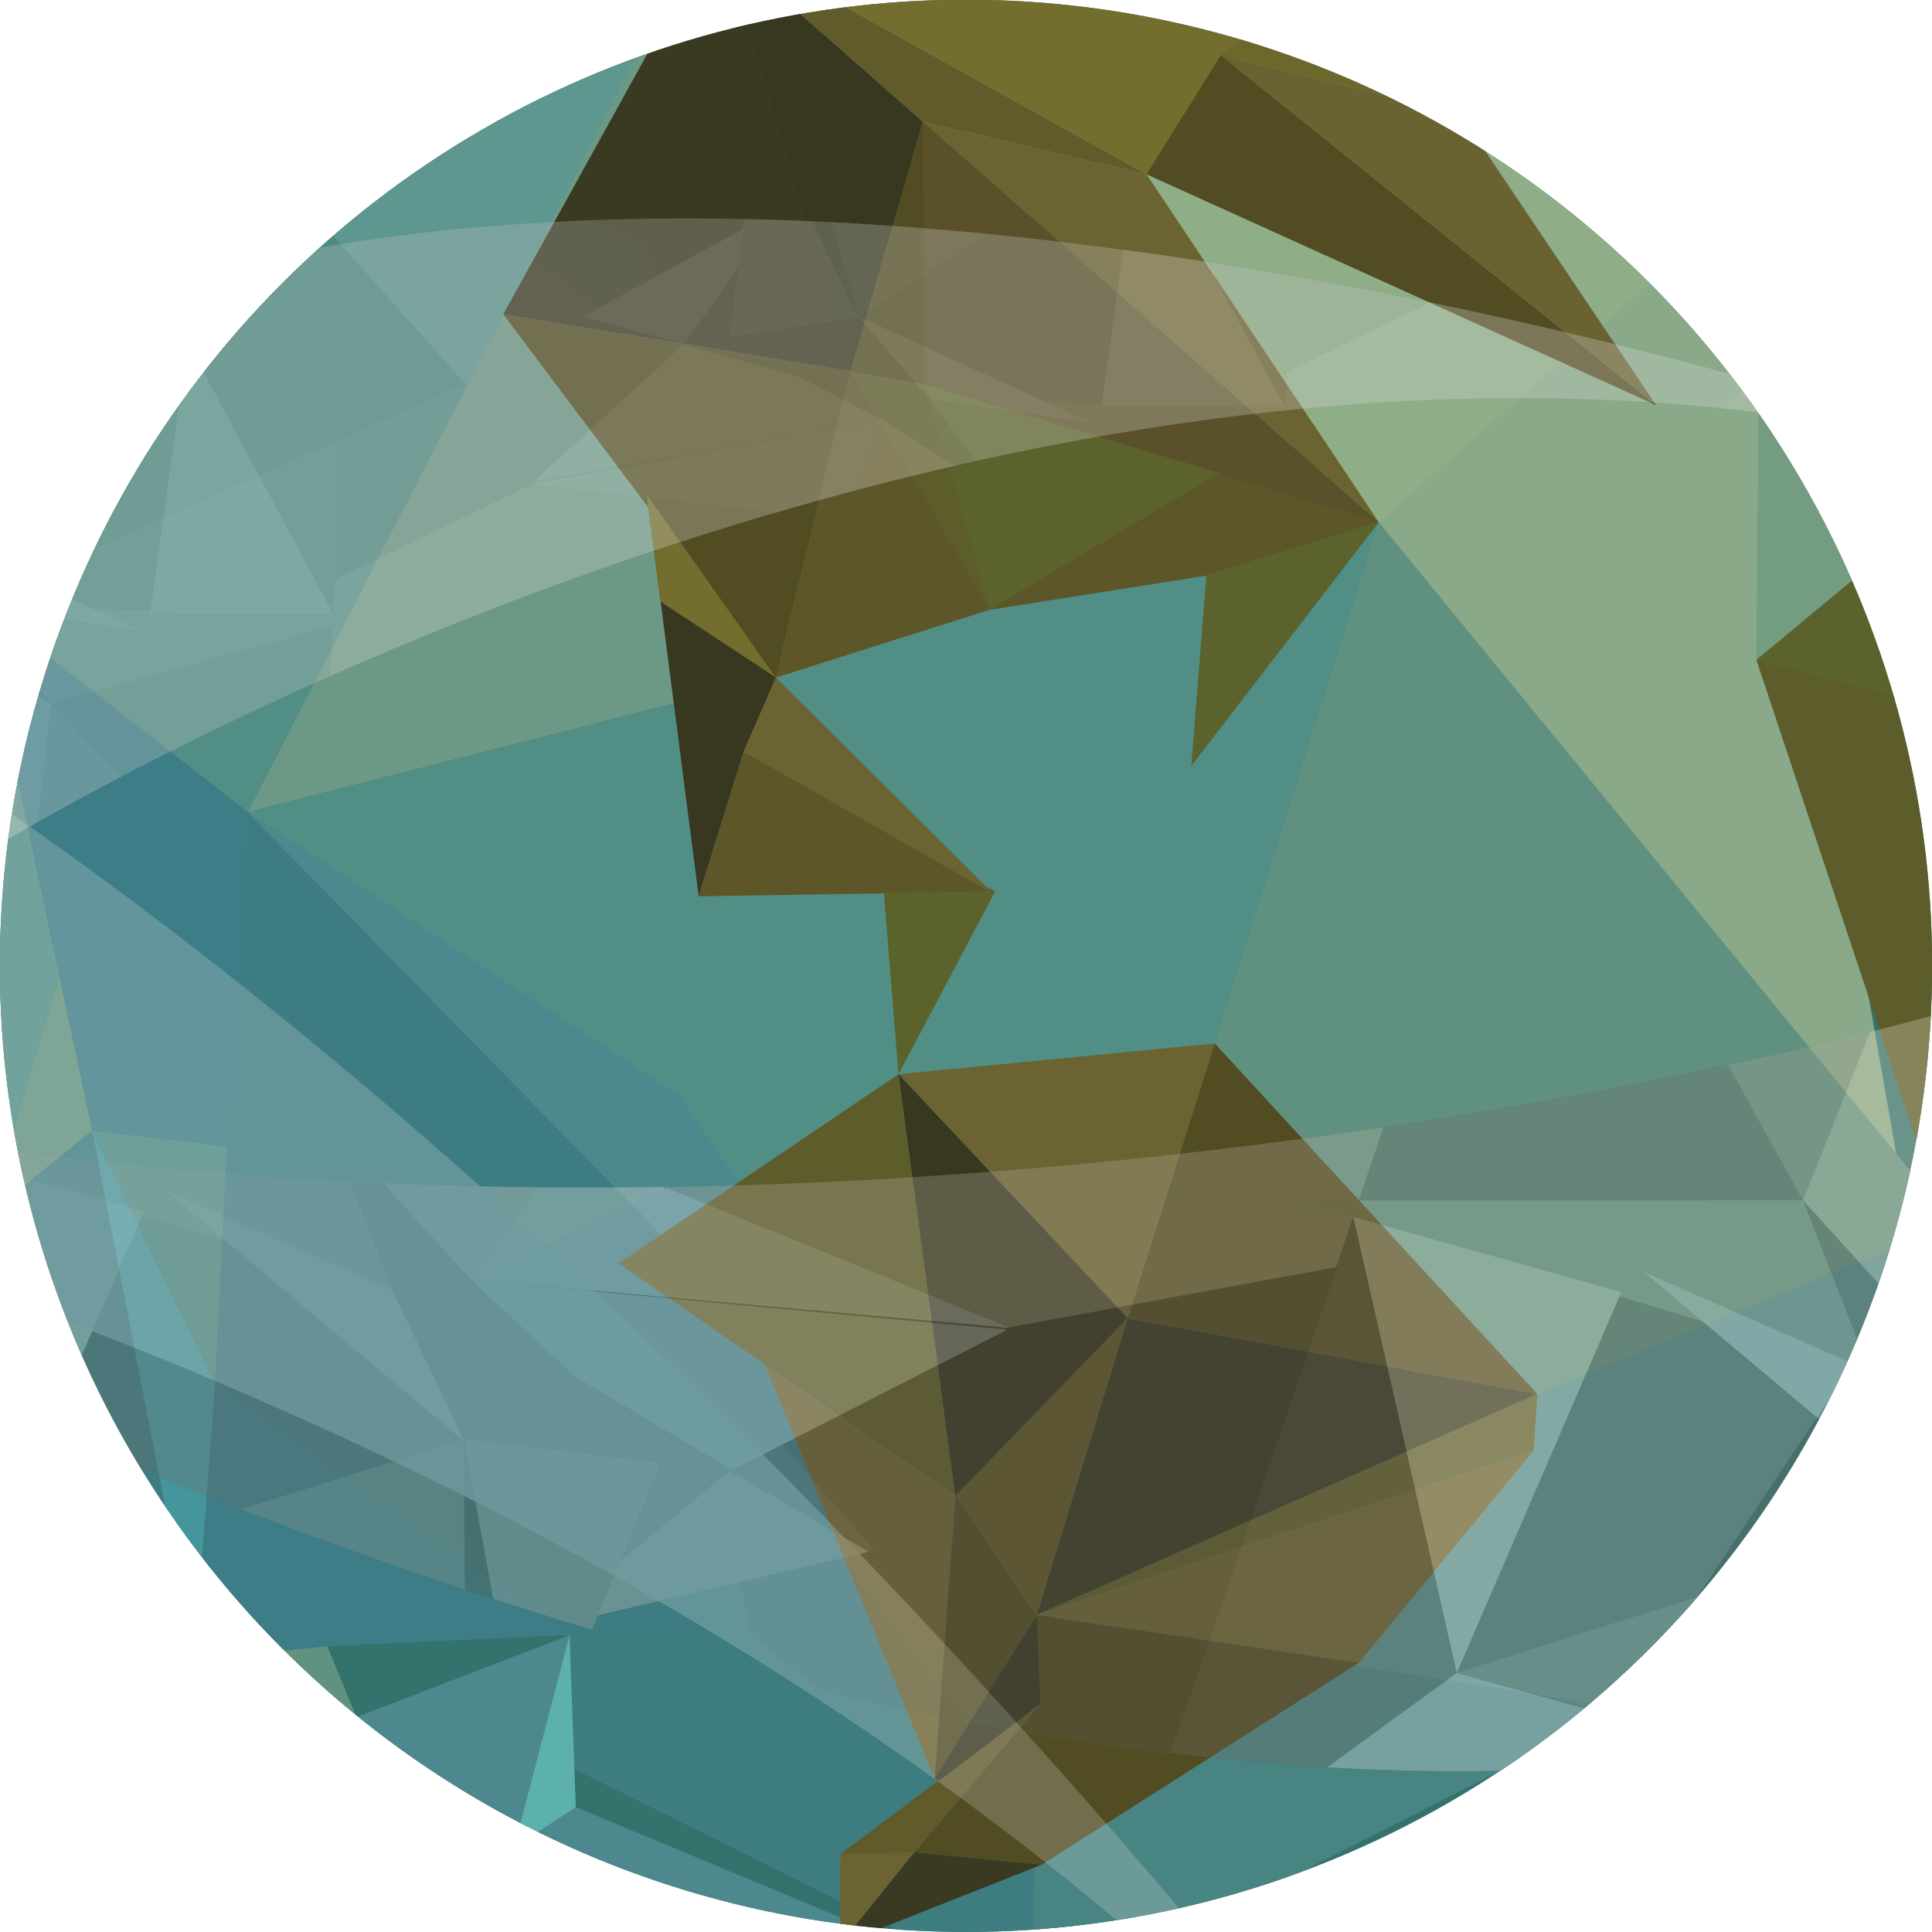 <svg xmlns="http://www.w3.org/2000/svg" xmlns:xlink="http://www.w3.org/1999/xlink" viewBox="348.8 346.6 336.1 336.1" enable-background="new 348.8 346.6 336.1 336.1"><defs><path id="4" opacity=".3" d="m687.89 522.46c0 0-334.07 98.27-562.97-56.648 0 0 301.64 219.17 526.86 185.37 225.21-33.805 36.11-128.72 36.11-128.72"/><path id="5" opacity=".3" d="m347.29 494.32c0 0 194.72-120.81 367.04-62.6 0 0-229.71-86.24-366.66-25.373-136.95 60.864-.38 87.975-.38 87.975"/><circle id="3" cx="516.85" cy="514.62" r="168.07"/><clipPath id="0"><use xlink:href="#3"/></clipPath><clipPath id="2"><use xlink:href="#5"/></clipPath><clipPath id="1"><use xlink:href="#4"/></clipPath></defs><use xlink:href="#3" fill="#33726d"/><g clip-path="url(#0)"><path fill="#89a989" d="m648.93 377.97l-66.4 58.45 98.22 122.66z"/><path fill="#60907f" d="m588.66 437.45l104.39 127.37-174.23 71.76z"/><path fill="#4d888e" d="m529.55 694.57l-91.35-26.48 10.77-7.11z"/><path fill="#3c7d87" d="m345.28 451.47l46.6 36.42-7.36 147.25z"/><path fill="#3d7c82" d="m391.88 487.89l136.74 139.65-145.89 6.55z"/><path fill="#3d7d80" d="m528.62 627.54l.93 67.03-123.8-61.6z"/><path fill="#3c7d87" d="m383.29 635.29l2.91-47.85 19.55 45.53z"/><path fill="#3d7c82" d="m383.29 635.29l-36.57-77.43 18.12-14.56z"/><path fill="#619280" d="m346.72 557.86l12.43-41.38 5.69 26.82z"/><path fill="#4c8a82" d="m364.84 543.3l23.4 2.78-2.04 41.36z"/><path fill="#619280" d="m405.75 632.97l5.07 12.32-27.53-10z"/><path fill="#518e86" d="m345.18 450.89l13.97 65.59-12.43 41.38z"/><path fill="#4d888e" d="m410.82 645.29l37.06-14.24-9.68 37.04z"/><path fill="#5cb1ab" d="m448.97 660.98l-1.09-29.93-9.68 37.04z"/><path fill="#3c7d87" d="m386.2 587.44l61.68 43.61-42.13 1.92z"/><path fill="#33726d" d="m405.75 632.97l5.07 12.32 37.06-14.24z"/><path fill="#749c80" d="m655.06 379l20.32 65-21.04 17.38z"/><path fill="#6c9886" d="m588.66 437.45l-104.87 27.02-91.91 23.42 79.02-153.95z"/><g fill="#518e86"><path d="m391.88 487.89l91.91-23.42 37.19-11.78 67.68-15.24-28.53 90.68-31.51 99.41z"/><path d="m470.9 333.94l-125.62 117.53 46.6 36.42z"/></g><path fill="#8fae87" d="m470.9 333.94l184.16 45.06-66.4 58.45z"/><path fill="#548c8a" d="m686.87 560.1l-55.68 83.67-101.63 50.67-.94-66.9 87.62-38.43z"/><path fill="#4c8a82" d="m345.18 450.89l53.61-72.16 31.71 34.36z"/><path fill="#5e978f" d="m398.79 378.73l72.11-44.79-40.86 79.75z"/><path fill="#488481" d="m631.19 643.77l-102.02-16.23-.77 68.47z"/><path fill="#4d888e" d="m391.88 487.89l75.11 49.36 62.18 90.29z"/><path fill="#45969c" d="m364.84 543.3l21.36 44.14-3.55 47.63z"/></g><g clip-path="url(#0)"><path fill="#5c5628" d="m509.35 367.77l-12.56 43.45-13 53.25 37.19-11.78 37.69-5.95 29.99-9.29z"/><path fill="#38371f" d="m470.9 333.94l38.45 33.83-12.56 43.45z"/><path fill="#3a3921" d="m496.79 411.22l-60.44-9.96 37.57-67.88z"/><path fill="#514c21" d="m496.79 411.22l12.91 2.26-.35-45.71z"/><path fill="#5a512a" d="m509.7 413.48l78.96 23.97-79.31-69.68z"/><path fill="#5c5d2a" d="m509.7 413.48l11.28 39.21-24.19-41.47z"/><path fill="#5b622b" d="m509.7 413.48l11.28 39.21 39.93-23.81z"/><path fill="#6b6331" d="m509.35 367.77l38.9 9.15 40.41 60.53z"/><path fill="#615a2b" d="m509.35 367.77l-38.45-33.83 77.35 42.98z"/><path fill="#736d2e" d="m470.9 333.94l99.55 15.13-22.2 27.85z"/><path fill="#6c672b" d="m655.06 379l-84.61-29.93-9.26 7.13 41.56 10.09z"/><path fill="#514c21" d="m548.25 376.92l12.94-20.72 75.7 60.87z"/><path fill="#6a6230" d="m636.89 417.07l-34.14-50.78-41.56-10.09z"/><path fill="#5b622b" d="m675.38 444l8.23 25.96-29.27-8.58z"/><path fill="#5c5d2a" d="m686.74 558.68l-3.12-89.47-29.28-7.83z"/><path fill="#5c5628" d="m529.17 627.54l15.81-51.63-29.99 30.95z"/><path fill="#3a3921" d="m544.98 575.91l71.26 13.2-87.07 38.43z"/><path fill="#5c5d2a" d="m616.24 589.11l-.64 9.83-86.43 28.6z"/><path fill="#514c21" d="m483.79 464.47l-47.44-63.21 60.44 9.96z"/><path fill="#5b622b" d="m558.67 446.74l-2.63 33.11 32.62-42.4z"/><path fill="#38371f" d="m461.32 432.62l22.47 31.85-5.62 12.89-7.82 25.16z"/><path fill="#5c5628" d="m470.35 502.52l51.56-.82-43.74-24.34z"/><path fill="#6b6331" d="m478.17 477.36l5.62-12.89 37.82 37.62z"/><path fill="#736d2e" d="m483.79 464.47l-20.1-13.22-2.37-18.63z"/><path fill="#5b622b" d="m502.55 501.82l19.36-.12-16.8 31.77z"/><path fill="#6b6331" d="m505.11 533.47l55.02-5.34-15.15 47.78z"/><path fill="#5c5d2a" d="m505.11 533.47l-48.69 32.92 58.57 40.47z"/><path fill="#38371f" d="m505.11 533.47l39.87 42.44-29.99 30.95z"/><path fill="#514c21" d="m560.13 528.13l56.11 60.98-71.26-13.2z"/><path fill="#6b6331" d="m494.95 684.86l.06-15.72 12.87-.32z"/><path fill="#3a3921" d="m494.95 684.86l35.09-13.88-22.16-2.16z"/><path fill="#615a2b" d="m495.01 669.14l34.76-26.1-21.89 25.78z"/><path fill="#6a6230" d="m615.6 598.94l-30.4 36.93-56.03-8.33z"/><g fill="#514c21"><path d="m585.2 635.87l-55.16 35.11-.87-43.44z"/><path d="m514.99 606.86l14.18 20.68-17.8 28.41z"/></g><path fill="#38371f" d="m529.17 627.54l.6 15.5-17.67 13.4-.73-.49z"/><path fill="#6b6331" d="m481.8 583.93l29.57 72.02 3.62-49.09z"/><path fill="#514c21" d="m507.88 668.82l22.16 2.16-.27-27.94z"/></g><g opacity=".3" clip-path="url(#0)"><path clip-path="url(#1)" fill="#47452b" d="m541.67 680.95l72.43-213.33-176.92 74.35z"/><path clip-path="url(#1)" fill="#26322c" d="m614.1 467.62l-72.43 213.33 215.27-50.32z"/><g clip-path="url(#1)"/><path clip-path="url(#1)" fill="#8e8239" d="m492.04 614.69l-54.759-73"/><path clip-path="url(#1)" fill="#b9b1a4" d="m542.69 680.68l72.42-213.33-176.91 74.36z"/><path clip-path="url(#1)" fill="#6e6c67" d="m615.11 467.35l-72.42 213.33 215.27-50.32z"/><g clip-path="url(#1)"/><path clip-path="url(#1)" fill="#8e8239" d="m493.06 614.42l-54.761-72.996"/><path clip-path="url(#1)" fill="#ded8ce" d="m493.82 465.77l-56.66 76.5 92.68-38.99z"/><path clip-path="url(#1)" fill="#a9a198" d="m614.24 468.17l48.21 87.23 14.97-37.56z"/><path clip-path="url(#1)" fill="#5b5655" d="M472.35 587.09 581.44 567 542.48 680.89z"/><path clip-path="url(#1)" fill="#787975" d="m437.16 542.27l35.19 44.82 51.65-9.15z"/><path clip-path="url(#1)" fill="#4a4944" d="m472.35 587.09l6.83 43.78 63.3 50.02z"/><path clip-path="url(#1)" fill="#eae2cb" d="m677.42 517.84l-14.97 37.56 25.34 27.95 31.4-42.77-19.01-33.1"/><path clip-path="url(#1)" fill="#abae9f" d="m674.05 585.14l-11.6-29.74-87.8.04z"/><path clip-path="url(#1)" fill="#f4efe0" d="m630.86 571.38l-28.63 66.25-18-79.33z"/><path clip-path="url(#1)" fill="#efe4d1" d="m647.32 656.22l25.05-9.87 25.18 25.21-46.4 65.19z"/><path clip-path="url(#1)" fill="#555748" d="m686.66 611.45l10.89 60.11-25.18-25.21z"/><path clip-path="url(#1)" fill="#eaeaea" d="m634.69 567.83l51.97 43.62-12.61-26.31z"/><path clip-path="url(#1)" fill="#e4e4ec" d="m602.23 637.63l84.22 23.28-143.03 19.57z"/><path clip-path="url(#1)" fill="#939387" d="m686.88 660.29l-.43-49.26-84.22 26.6z"/><path clip-path="url(#1)" fill="#47452b" d="m284.65 666.88l72.42-213.32-176.92 74.34z"/><path clip-path="url(#1)" fill="#26322c" d="m357.07 453.56l-72.42 213.32 215.27-50.32z"/><path clip-path="url(#1)" fill="#b9b1a4" d="m285.67 666.62l72.42-213.33-176.91 74.35z"/><path clip-path="url(#1)" fill="#6e6c67" d="m358.09 453.29l-72.42 213.33 215.27-50.32z"/><path clip-path="url(#1)" fill="#a9a198" d="m357.21 454.11l48.22 87.22 14.97-37.56z"/><g clip-path="url(#1)"/><path clip-path="url(#1)" fill="#d0c9bc" d="m499.92 616.56l-57.45 13.46 33.21-27.53z"/><path clip-path="url(#1)" fill="#e4e4ec" d="m450.01 491.77l43.81-26-36.5 52.78-14.16-25.13z"/><path clip-path="url(#1)" fill="#f4efe0" d="m461.37 525.82l3.19 29.81-33.79 13.66z"/><path clip-path="url(#1)" fill="#e4e4ec" d="m464.81 553.28l59.69 24.32-93.62-8.36z"/><path clip-path="url(#1)" fill="#d8d7db" d="m524 577.94l-47.81 24.4-27.44-16.36-17.98-16.69z"/><path clip-path="url(#1)" fill="#eae2cb" d="m420.4 503.77l-14.97 37.56 25.34 27.96 31.39-42.78-19-33.09"/><path clip-path="url(#1)" fill="#b3ae9d" d="m440.53 657.49l23.17-56.38-34.27-4.14z"/><path clip-path="url(#1)" fill="#abae9f" d="m417.03 571.07l-11.6-29.74-87.81.04z"/><path clip-path="url(#1)" fill="#f4efe0" d="m373.83 557.31l-28.62 66.26-18-79.34z"/><path clip-path="url(#1)" fill="#555748" d="m429.63 597.39l10.9 60.1-25.18-25.21z"/><path clip-path="url(#1)" fill="#eaeaea" d="m377.67 553.77l51.96 43.62-12.6-26.32z"/><path clip-path="url(#1)" fill="#e4e4ec" d="m345.21 623.57l84.22 23.28-143.04 19.56z"/><path clip-path="url(#1)" fill="#939387" d="m429.86 646.23l-.43-49.26-84.22 26.6z"/><ellipse transform="matrix(-.945-.326.326-.945 581.19 1237.15)" opacity=".74" clip-path="url(#1)" fill="#e6e7e8" cx="394.32" cy="569.85" rx="543.56" ry="305.05"/></g><g opacity=".3" clip-path="url(#0)"><path clip-path="url(#2)" fill="#47452b" d="m412.31 368.19l-8.61 148 99.22-78.13z"/><path clip-path="url(#2)" fill="#26322c" d="m403.7 516.19l8.61-148-127.75 69.6z"/><g clip-path="url(#2)"/><path clip-path="url(#2)" fill="#8e8239" d="m455.39 401.54l47.51 36.723"/><path clip-path="url(#2)" fill="#b9b1a4" d="m411.71 368.53l-8.6 148 99.21-78.12z"/><path clip-path="url(#2)" fill="#6e6c67" d="m403.11 516.53l8.6-148-127.75 69.6z"/><g clip-path="url(#2)"/><path clip-path="url(#2)" fill="#8e8239" d="m454.79 401.89l47.51 36.717"/><path clip-path="url(#2)" fill="#ded8ce" d="m480.33 496.31l22.55-58.44-51.97 40.95z"/><path clip-path="url(#2)" fill="#a9a198" d="m403.52 515.86l-45.85-46.89-2.93 26.45z"/><path clip-path="url(#2)" fill="#5b5655" d="m472.71 415.6l-65.69 31.83 4.79-79.07z"/><path clip-path="url(#2)" fill="#787975" d="m502.88 437.87l-30.17-22.27-31.16 14.84z"/><path clip-path="url(#2)" fill="#4a4944" d="m472.71 415.6l-11.99-26.59-48.91-20.65z"/><path clip-path="url(#2)" fill="#eae2cb" d="m354.74 495.42l2.93-26.45-20.97-13.3-12.43 32.63 17.85 17.67"/><path clip-path="url(#2)" fill="#abae9f" d="m345.1 452.13l12.57 16.84 55.69-15.4z"/><path clip-path="url(#2)" fill="#f4efe0" d="m374.91 453.3l6.56-47.04 25.31 47.18z"/><path clip-path="url(#2)" fill="#efe4d1" d="m349.62 402.37l-14.16 10.64-20.39-11.59 18.03-49.47z"/><path clip-path="url(#2)" fill="#eaeaea" d="m373.1 456.22l-40.6-18.58 12.6 14.49z"/><path clip-path="url(#2)" fill="#e4e4ec" d="m381.47 406.26l-57.49-.02 87.31-37.45z"/><path clip-path="url(#2)" fill="#939387" d="m323.81 406.7l8.9 31.18 48.76-31.62z"/><path clip-path="url(#2)" fill="#47452b" d="m577.82 332.12l-8.61 148 99.22-78.13z"/><path clip-path="url(#2)" fill="#26322c" d="m569.21 480.12l8.61-148-127.76 69.6z"/><path clip-path="url(#2)" fill="#b9b1a4" d="m577.22 332.47l-8.61 148 99.21-78.13z"/><path clip-path="url(#2)" fill="#6e6c67" d="m568.61 480.47l8.61-148-127.75 69.6z"/><path clip-path="url(#2)" fill="#ded8ce" d="m645.83 460.25l22.55-58.45-51.96 40.96z"/><path clip-path="url(#2)" fill="#a9a198" d="m569.03 479.8l-45.86-46.89-2.92 26.44z"/><path clip-path="url(#2)" fill="#5b5655" d="m638.21 379.53l-65.68 31.84 4.78-79.07z"/><path clip-path="url(#2)" fill="#787975" d="m668.38 401.8l-30.17-22.27-31.15 14.84z"/><g clip-path="url(#2)"><path fill="#5b622b" d="m590.17 396.97c.846 0 2.01-1.285.701-1.285-.846 0-2.01 1.285-.701 1.285"/></g><path clip-path="url(#2)" fill="#4a4944" d="m638.21 379.53l-11.99-26.58-48.91-20.65z"/><path clip-path="url(#2)" fill="#d0c9bc" d="m450.06 401.72l34.1-18.59-16.26 23.28z"/><path clip-path="url(#2)" fill="#e4e4ec" d="m503.57 472.15l-23.24 24.16 13.91-39.87 13.38 13.46z"/><path clip-path="url(#2)" fill="#f4efe0" d="m490.4 452.54l-7.25-18.35 19.05-14.58z"/><path clip-path="url(#2)" fill="#e4e4ec" d="m483.41 435.73l-42.12-4.99 60.85-11.08z"/><path clip-path="url(#2)" fill="#d8d7db" d="m441.55 430.44l26.06-23.85 20.27 5.58 14.32 7.44z"/><path clip-path="url(#2)" fill="#eae2cb" d="m520.25 459.35l2.92-26.44-20.97-13.3-12.42 32.63 17.84 17.66"/><path clip-path="url(#2)" fill="#b3ae9d" d="m480.57 365.36l-4.83 39.83 22.47-3.37z"/><path clip-path="url(#2)" fill="#abae9f" d="m510.61 416.07l12.56 16.84 55.7-15.4z"/><path clip-path="url(#2)" fill="#f4efe0" d="m540.42 417.24l6.56-47.04 25.31 47.18z"/><path clip-path="url(#2)" fill="#555748" d="m498.01 401.58l-17.44-36.22 20.39 11.59z"/><path clip-path="url(#2)" fill="#eaeaea" d="m538.61 420.16l-40.6-18.58 12.6 14.49z"/><path clip-path="url(#2)" fill="#e4e4ec" d="m546.98 370.2l-57.5-.03 87.31-37.44z"/><path clip-path="url(#2)" fill="#939387" d="m489.32 370.64l8.89 31.18 48.77-31.62z"/><path opacity=".74" clip-path="url(#2)" fill="#e6e7e8" d="m882.21 435.42c6.988-110.65-147.18-210.44-344.33-222.89-197.15-12.451-362.64 67.15-369.63 177.79-6.989 110.65 147.17 210.43 344.33 222.88 197.15 12.453 362.64-67.15 369.63-177.79"/></g></svg>